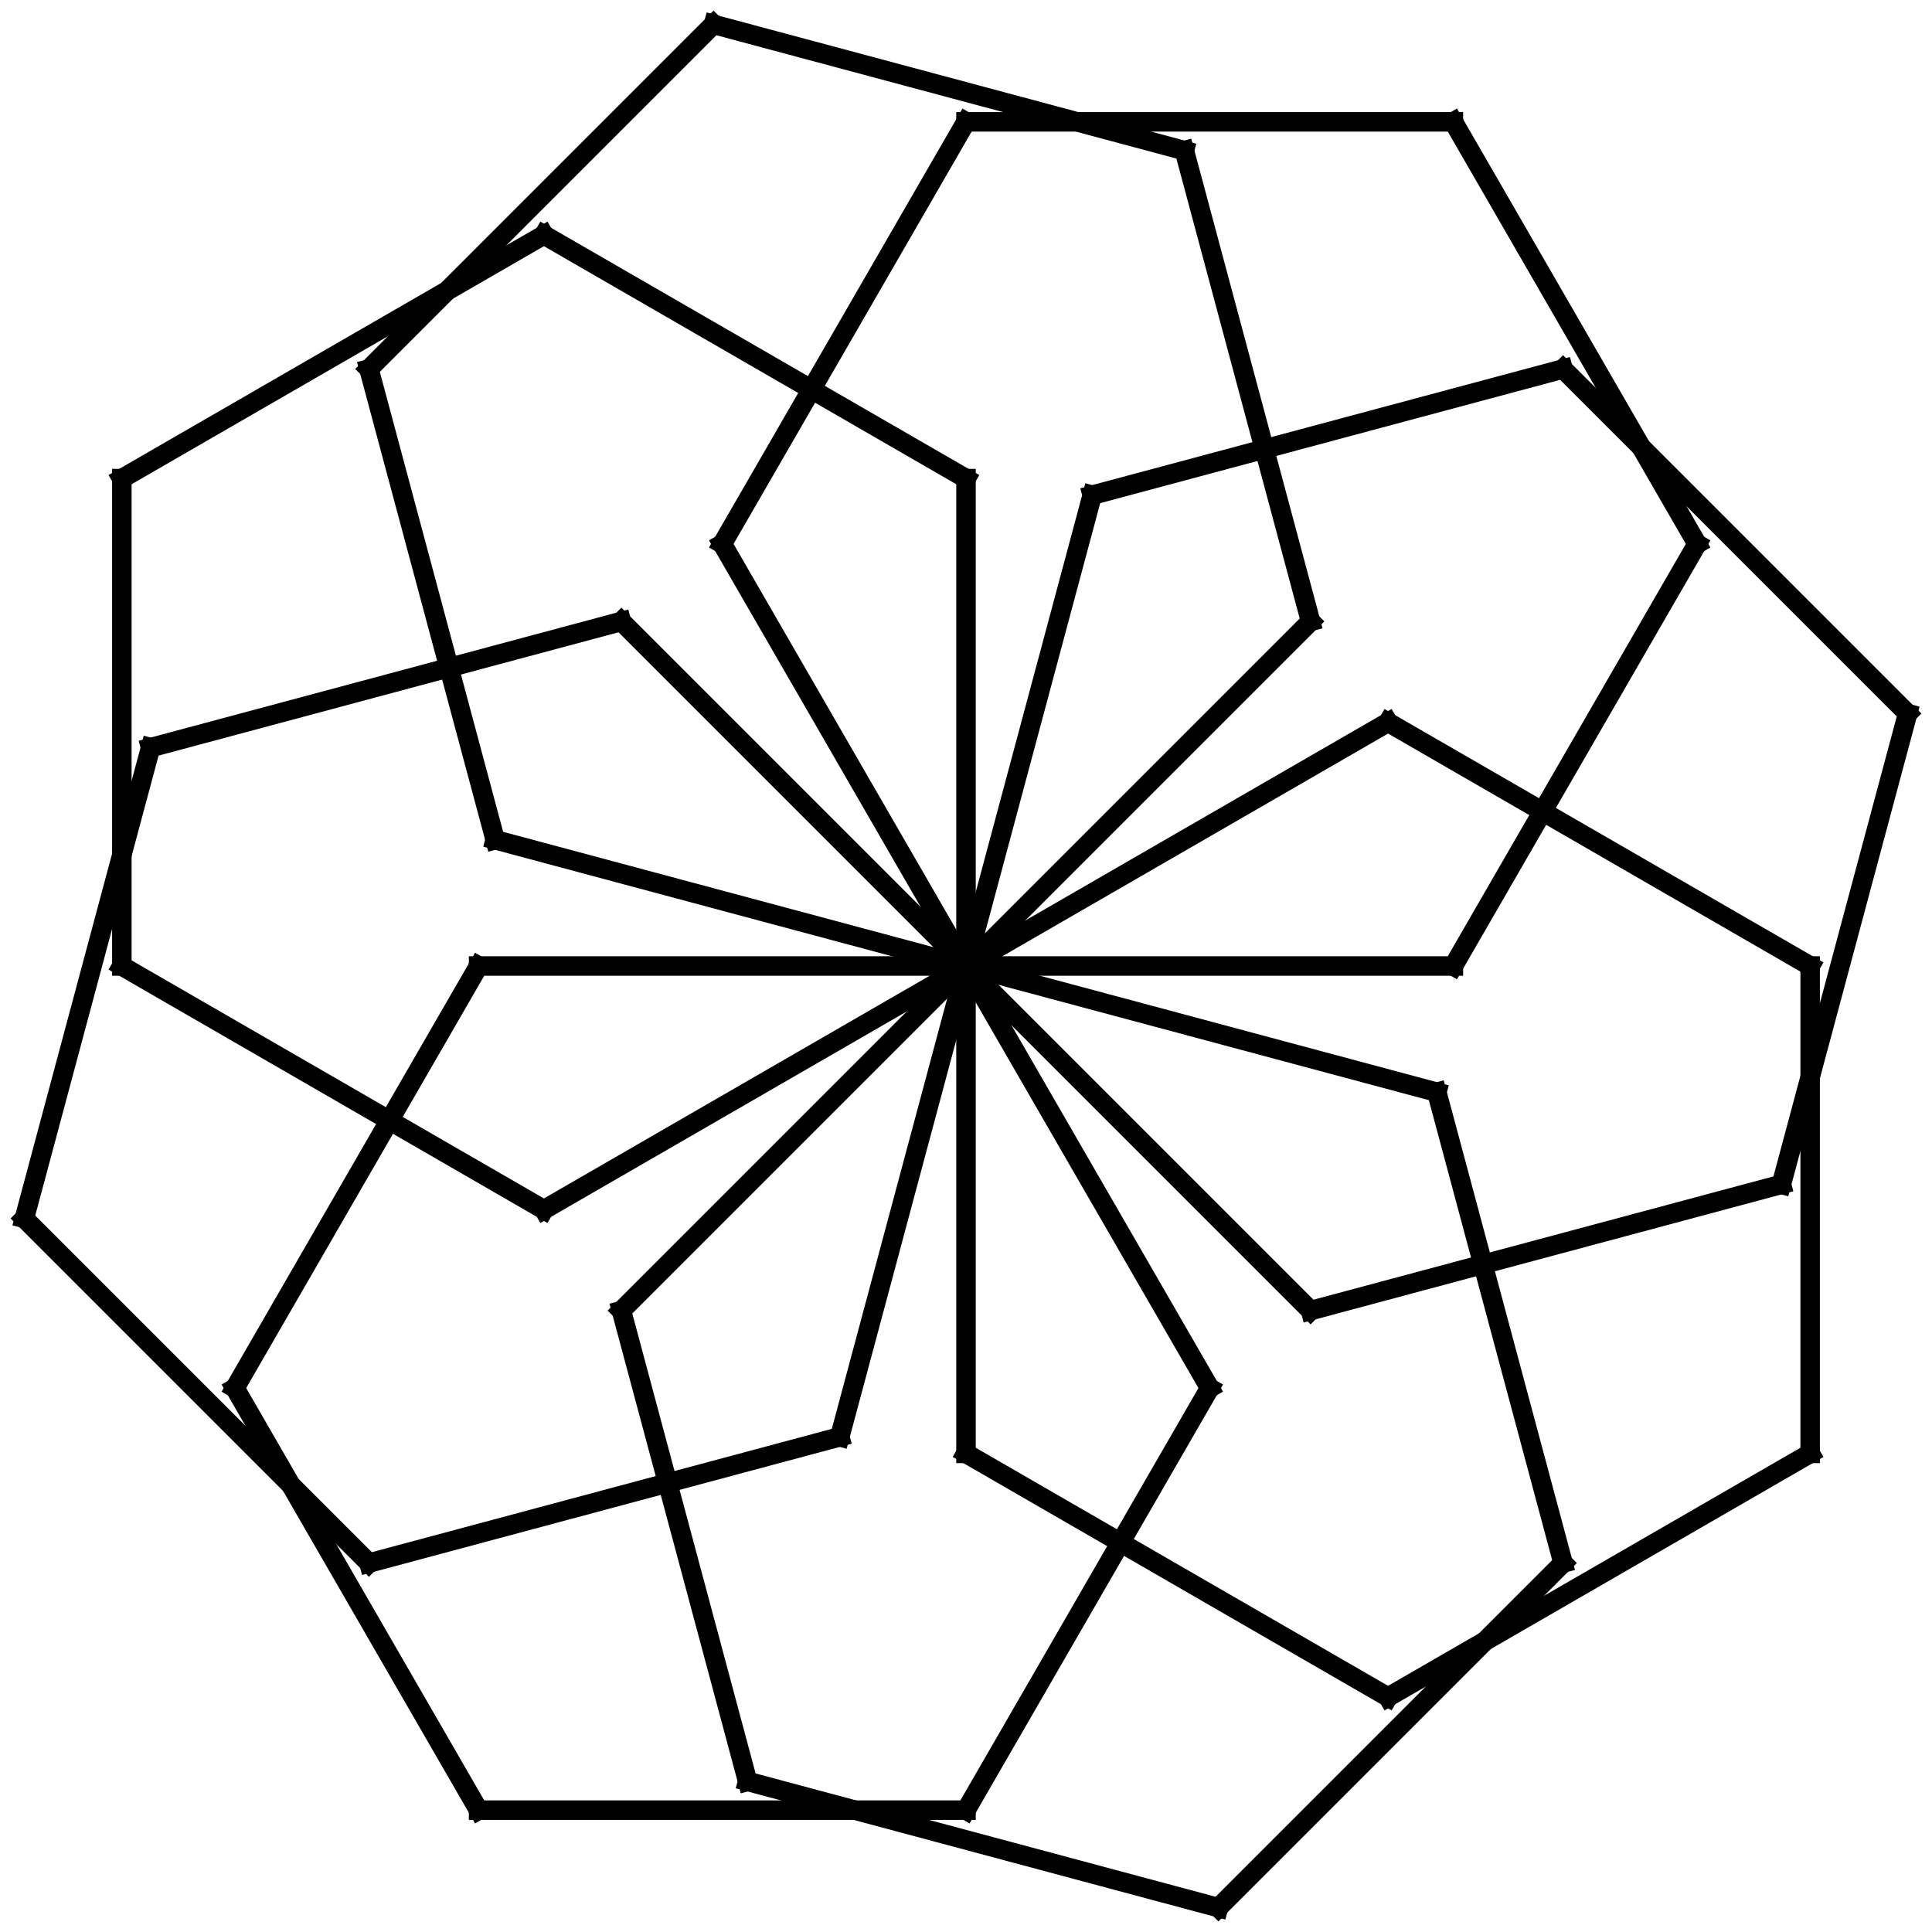 <?xml version="1.0" encoding="UTF-8" standalone="no"?>
<!-- Created with Inkscape (http://www.inkscape.org/) -->

<svg
   xmlns:dc="http://purl.org/dc/elements/1.1/"
   xmlns:cc="http://creativecommons.org/ns#"
   xmlns:rdf="http://www.w3.org/1999/02/22-rdf-syntax-ns#"
   xmlns:svg="http://www.w3.org/2000/svg"
   xmlns="http://www.w3.org/2000/svg"
   xmlns:inkscape="http://www.inkscape.org/namespaces/inkscape"
   version="1.1"
   width="198.2"
   height="198.2"
   id="svg2">
  <defs
     id="defs106">
    <marker
       refX="0"
       refY="0"
       orient="auto"
       id="Arrow2Mstart"
       style="overflow:visible">
      <path
         d="M 8.719,4.034 -2.207,0.016 8.719,-4.002 c -1.745,2.372 -1.735,5.617 -6e-7,8.035 z"
         inkscape:connector-curvature="0"
         transform="scale(0.6,0.6)"
         id="path3792"
         style="font-size:12px;fill-rule:evenodd;stroke-width:0.625;stroke-linejoin:round" />
    </marker>
    <marker
       refX="0"
       refY="0"
       orient="auto"
       id="marker11967"
       style="overflow:visible">
      <path
         d="M 8.719,4.034 -2.207,0.016 8.719,-4.002 c -1.745,2.372 -1.735,5.617 -6e-7,8.035 z"
         inkscape:connector-curvature="0"
         transform="scale(0.6,0.6)"
         id="path11969"
         style="font-size:12px;fill-rule:evenodd;stroke-width:0.625;stroke-linejoin:round" />
    </marker>
  </defs>
  <path
     d="m 99.1,99.1 -35.35,-35.35"
     inkscape:connector-curvature="0"
     id="path8"
     style="fill:none;stroke:#000000;stroke-width:2;stroke-linecap:square;stroke-miterlimit:4;stroke-opacity:1;stroke-dasharray:none" />
  <path
     d="M 63.75,63.75 15.45,76.7"
     inkscape:connector-curvature="0"
     id="path10"
     style="fill:none;stroke:#000000;stroke-width:2;stroke-linecap:square;stroke-miterlimit:4;stroke-opacity:1;stroke-dasharray:none" />
  <path
     d="M 15.45,76.7 2.5,125"
     inkscape:connector-curvature="0"
     id="path12"
     style="fill:none;stroke:#000000;stroke-width:2;stroke-linecap:square;stroke-miterlimit:4;stroke-opacity:1;stroke-dasharray:none" />
  <path
     d="m 2.5,125 35.35,35.35"
     inkscape:connector-curvature="0"
     id="path14"
     style="fill:none;stroke:#000000;stroke-width:2;stroke-linecap:square;stroke-miterlimit:4;stroke-opacity:1;stroke-dasharray:none" />
  <path
     d="M 37.85,160.35 86.15,147.4"
     inkscape:connector-curvature="0"
     id="path16"
     style="fill:none;stroke:#000000;stroke-width:2;stroke-linecap:square;stroke-miterlimit:4;stroke-opacity:1;stroke-dasharray:none" />
  <path
     d="m 86.15,147.4 12.95,-48.3"
     inkscape:connector-curvature="0"
     id="path18"
     style="fill:none;stroke:#000000;stroke-width:2;stroke-linecap:square;stroke-miterlimit:4;stroke-opacity:1;stroke-dasharray:none" />
  <path
     d="m 99.1,99.1 -50,0"
     inkscape:connector-curvature="0"
     id="path20"
     style="fill:none;stroke:#000000;stroke-width:2;stroke-linecap:square;stroke-miterlimit:4;stroke-opacity:1;stroke-dasharray:none" />
  <path
     d="M 49.1,99.1 24.1,142.4"
     inkscape:connector-curvature="0"
     id="path22"
     style="fill:none;stroke:#000000;stroke-width:2;stroke-linecap:square;stroke-miterlimit:4;stroke-opacity:1;stroke-dasharray:none" />
  <path
     d="m 24.1,142.4 25,43.3"
     inkscape:connector-curvature="0"
     id="path24"
     style="fill:none;stroke:#000000;stroke-width:2;stroke-linecap:square;stroke-miterlimit:4;stroke-opacity:1;stroke-dasharray:none" />
  <path
     d="m 49.1,185.7 50,0"
     inkscape:connector-curvature="0"
     id="path26"
     style="fill:none;stroke:#000000;stroke-width:2;stroke-linecap:square;stroke-miterlimit:4;stroke-opacity:1;stroke-dasharray:none" />
  <path
     d="M 99.1,185.7 124.1,142.4"
     inkscape:connector-curvature="0"
     id="path28"
     style="fill:none;stroke:#000000;stroke-width:2;stroke-linecap:square;stroke-miterlimit:4;stroke-opacity:1;stroke-dasharray:none" />
  <path
     d="M 124.1,142.4 99.1,99.1"
     inkscape:connector-curvature="0"
     id="path30"
     style="fill:none;stroke:#000000;stroke-width:2;stroke-linecap:square;stroke-miterlimit:4;stroke-opacity:1;stroke-dasharray:none" />
  <path
     d="M 99.1,99.1 63.75,134.45"
     inkscape:connector-curvature="0"
     id="path32"
     style="fill:none;stroke:#000000;stroke-width:2;stroke-linecap:square;stroke-miterlimit:4;stroke-opacity:1;stroke-dasharray:none" />
  <path
     d="m 63.75,134.45 12.95,48.3"
     inkscape:connector-curvature="0"
     id="path34"
     style="fill:none;stroke:#000000;stroke-width:2;stroke-linecap:square;stroke-miterlimit:4;stroke-opacity:1;stroke-dasharray:none" />
  <path
     d="M 76.7,182.75 125,195.7"
     inkscape:connector-curvature="0"
     id="path36"
     style="fill:none;stroke:#000000;stroke-width:2;stroke-linecap:square;stroke-miterlimit:4;stroke-opacity:1;stroke-dasharray:none" />
  <path
     d="m 125,195.7 35.35,-35.35"
     inkscape:connector-curvature="0"
     id="path38"
     style="fill:none;stroke:#000000;stroke-width:2;stroke-linecap:square;stroke-miterlimit:4;stroke-opacity:1;stroke-dasharray:none" />
  <path
     d="M 160.35,160.35 147.4,112.05"
     inkscape:connector-curvature="0"
     id="path40"
     style="fill:none;stroke:#000000;stroke-width:2;stroke-linecap:square;stroke-miterlimit:4;stroke-opacity:1;stroke-dasharray:none" />
  <path
     d="M 147.4,112.05 99.1,99.1"
     inkscape:connector-curvature="0"
     id="path42"
     style="fill:none;stroke:#000000;stroke-width:2;stroke-linecap:square;stroke-miterlimit:4;stroke-opacity:1;stroke-dasharray:none" />
  <path
     d="m 99.1,99.1 0,50"
     inkscape:connector-curvature="0"
     id="path44"
     style="fill:none;stroke:#000000;stroke-width:2;stroke-linecap:square;stroke-miterlimit:4;stroke-opacity:1;stroke-dasharray:none" />
  <path
     d="M 99.1,149.1 142.4,174.1"
     inkscape:connector-curvature="0"
     id="path46"
     style="fill:none;stroke:#000000;stroke-width:2;stroke-linecap:square;stroke-miterlimit:4;stroke-opacity:1;stroke-dasharray:none" />
  <path
     d="m 142.4,174.1 43.3,-25"
     inkscape:connector-curvature="0"
     id="path48"
     style="fill:none;stroke:#000000;stroke-width:2;stroke-linecap:square;stroke-miterlimit:4;stroke-opacity:1;stroke-dasharray:none" />
  <path
     d="m 185.7,149.1 0,-50"
     inkscape:connector-curvature="0"
     id="path50"
     style="fill:none;stroke:#000000;stroke-width:2;stroke-linecap:square;stroke-miterlimit:4;stroke-opacity:1;stroke-dasharray:none" />
  <path
     d="m 185.7,99.1 -43.3,-25"
     inkscape:connector-curvature="0"
     id="path52"
     style="fill:none;stroke:#000000;stroke-width:2;stroke-linecap:square;stroke-miterlimit:4;stroke-opacity:1;stroke-dasharray:none" />
  <path
     d="m 142.4,74.1 -43.3,25"
     inkscape:connector-curvature="0"
     id="path54"
     style="fill:none;stroke:#000000;stroke-width:2;stroke-linecap:square;stroke-miterlimit:4;stroke-opacity:1;stroke-dasharray:none" />
  <path
     d="M 99.1,99.1 134.45,134.45"
     inkscape:connector-curvature="0"
     id="path56"
     style="fill:none;stroke:#000000;stroke-width:2;stroke-linecap:square;stroke-miterlimit:4;stroke-opacity:1;stroke-dasharray:none" />
  <path
     d="m 134.45,134.45 48.3,-12.95"
     inkscape:connector-curvature="0"
     id="path58"
     style="fill:none;stroke:#000000;stroke-width:2;stroke-linecap:square;stroke-miterlimit:4;stroke-opacity:1;stroke-dasharray:none" />
  <path
     d="M 182.75,121.5 195.7,73.2"
     inkscape:connector-curvature="0"
     id="path60"
     style="fill:none;stroke:#000000;stroke-width:2;stroke-linecap:square;stroke-miterlimit:4;stroke-opacity:1;stroke-dasharray:none" />
  <path
     d="M 195.7,73.2 160.35,37.85"
     inkscape:connector-curvature="0"
     id="path62"
     style="fill:none;stroke:#000000;stroke-width:2;stroke-linecap:square;stroke-miterlimit:4;stroke-opacity:1;stroke-dasharray:none" />
  <path
     d="M 160.35,37.85 112.05,50.8"
     inkscape:connector-curvature="0"
     id="path64"
     style="fill:none;stroke:#000000;stroke-width:2;stroke-linecap:square;stroke-miterlimit:4;stroke-opacity:1;stroke-dasharray:none" />
  <path
     d="M 112.05,50.8 99.1,99.1"
     inkscape:connector-curvature="0"
     id="path66"
     style="fill:none;stroke:#000000;stroke-width:2;stroke-linecap:square;stroke-miterlimit:4;stroke-opacity:1;stroke-dasharray:none" />
  <path
     d="m 99.1,99.1 50,0"
     inkscape:connector-curvature="0"
     id="path68"
     style="fill:none;stroke:#000000;stroke-width:2;stroke-linecap:square;stroke-miterlimit:4;stroke-opacity:1;stroke-dasharray:none" />
  <path
     d="m 149.1,99.1 25,-43.3"
     inkscape:connector-curvature="0"
     id="path70"
     style="fill:none;stroke:#000000;stroke-width:2;stroke-linecap:square;stroke-miterlimit:4;stroke-opacity:1;stroke-dasharray:none" />
  <path
     d="M 174.1,55.8 149.1,12.5"
     inkscape:connector-curvature="0"
     id="path72"
     style="fill:none;stroke:#000000;stroke-width:2;stroke-linecap:square;stroke-miterlimit:4;stroke-opacity:1;stroke-dasharray:none" />
  <path
     d="m 149.1,12.5 -50,0"
     inkscape:connector-curvature="0"
     id="path74"
     style="fill:none;stroke:#000000;stroke-width:2;stroke-linecap:square;stroke-miterlimit:4;stroke-opacity:1;stroke-dasharray:none" />
  <path
     d="m 99.1,12.5 -25,43.3"
     inkscape:connector-curvature="0"
     id="path76"
     style="fill:none;stroke:#000000;stroke-width:2;stroke-linecap:square;stroke-miterlimit:4;stroke-opacity:1;stroke-dasharray:none" />
  <path
     d="m 74.1,55.8 25,43.3"
     inkscape:connector-curvature="0"
     id="path78"
     style="fill:none;stroke:#000000;stroke-width:2;stroke-linecap:square;stroke-miterlimit:4;stroke-opacity:1;stroke-dasharray:none" />
  <path
     d="M 99.1,99.1 134.45,63.75"
     inkscape:connector-curvature="0"
     id="path80"
     style="fill:none;stroke:#000000;stroke-width:2;stroke-linecap:square;stroke-miterlimit:4;stroke-opacity:1;stroke-dasharray:none" />
  <path
     d="M 134.45,63.75 121.5,15.45"
     inkscape:connector-curvature="0"
     id="path82"
     style="fill:none;stroke:#000000;stroke-width:2;stroke-linecap:square;stroke-miterlimit:4;stroke-opacity:1;stroke-dasharray:none" />
  <path
     d="M 121.5,15.45 73.2,2.5"
     inkscape:connector-curvature="0"
     id="path84"
     style="fill:none;stroke:#000000;stroke-width:2;stroke-linecap:square;stroke-miterlimit:4;stroke-opacity:1;stroke-dasharray:none" />
  <path
     d="M 73.2,2.5 37.85,37.85"
     inkscape:connector-curvature="0"
     id="path86"
     style="fill:none;stroke:#000000;stroke-width:2;stroke-linecap:square;stroke-miterlimit:4;stroke-opacity:1;stroke-dasharray:none" />
  <path
     d="M 37.85,37.85 50.8,86.15"
     inkscape:connector-curvature="0"
     id="path88"
     style="fill:none;stroke:#000000;stroke-width:2;stroke-linecap:square;stroke-miterlimit:4;stroke-opacity:1;stroke-dasharray:none" />
  <path
     d="m 50.8,86.15 48.3,12.95"
     inkscape:connector-curvature="0"
     id="path90"
     style="fill:none;stroke:#000000;stroke-width:2;stroke-linecap:square;stroke-miterlimit:4;stroke-opacity:1;stroke-dasharray:none" />
  <path
     d="m 99.1,99.1 0,-50"
     inkscape:connector-curvature="0"
     id="path92"
     style="fill:none;stroke:#000000;stroke-width:2;stroke-linecap:square;stroke-miterlimit:4;stroke-opacity:1;stroke-dasharray:none" />
  <path
     d="m 99.1,49.1 -43.3,-25"
     inkscape:connector-curvature="0"
     id="path94"
     style="fill:none;stroke:#000000;stroke-width:2;stroke-linecap:square;stroke-miterlimit:4;stroke-opacity:1;stroke-dasharray:none" />
  <path
     d="M 55.8,24.1 12.5,49.1"
     inkscape:connector-curvature="0"
     id="path96"
     style="fill:none;stroke:#000000;stroke-width:2;stroke-linecap:square;stroke-miterlimit:4;stroke-opacity:1;stroke-dasharray:none" />
  <path
     d="m 12.5,49.1 0,50"
     inkscape:connector-curvature="0"
     id="path98"
     style="fill:none;stroke:#000000;stroke-width:2;stroke-linecap:square;stroke-miterlimit:4;stroke-opacity:1;stroke-dasharray:none" />
  <path
     d="M 12.5,99.1 55.8,124.1"
     inkscape:connector-curvature="0"
     id="path100"
     style="fill:none;stroke:#000000;stroke-width:2;stroke-linecap:square;stroke-miterlimit:4;stroke-opacity:1;stroke-dasharray:none" />
  <path
     d="m 55.8,124.1 43.3,-25"
     inkscape:connector-curvature="0"
     id="path102"
     style="fill:none;stroke:#000000;stroke-width:2;stroke-linecap:square;stroke-miterlimit:4;stroke-opacity:1;stroke-dasharray:none" />
</svg>

